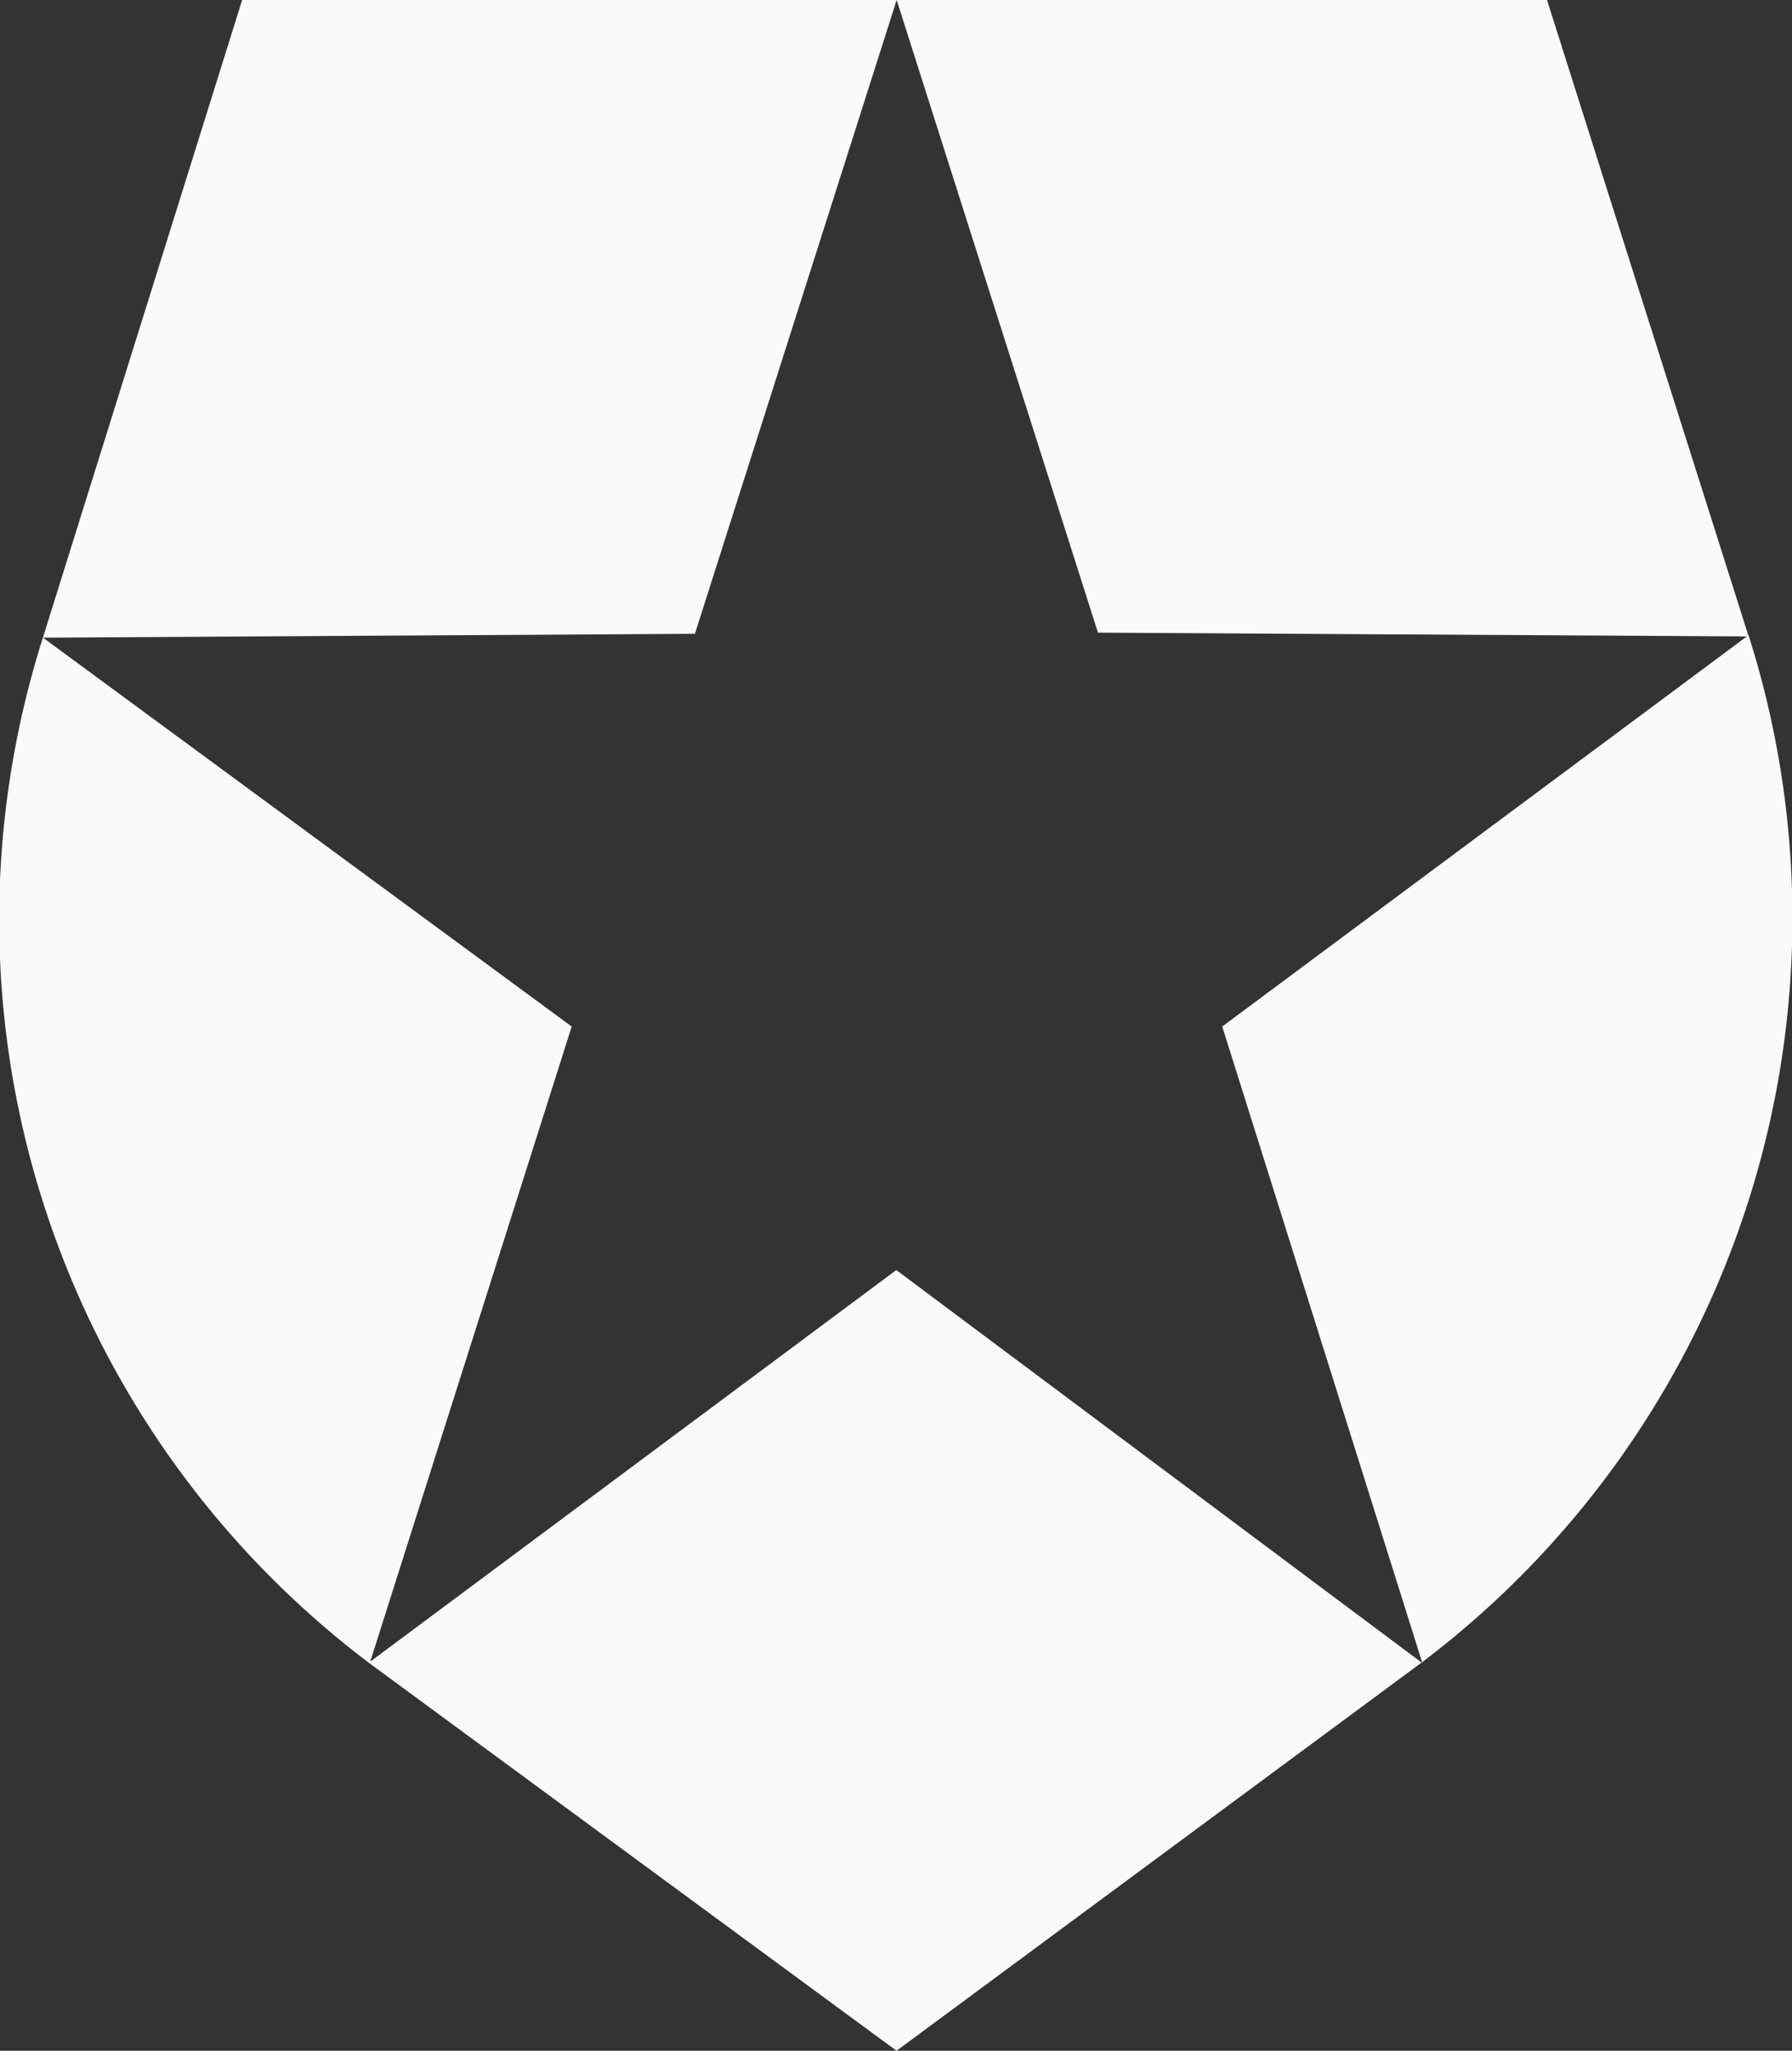 <svg xmlns="http://www.w3.org/2000/svg" width="31.461" height="36" viewBox="0 0 31.461 36">
  <rect x="0" y="0" width="31.461" height="36" fill="#333333" stroke="none"/>
  <path id="Icon_simple-auth0" data-name="Icon simple-auth0" d="M32.97,11.172,29.43,0H6.521L3.03,11.172A16.353,16.353,0,0,0,8.752,29.194L18.01,36l9.236-6.828A16.379,16.379,0,0,0,32.968,11.15l-9.24,6.87,3.514,11.175-9.236-6.9L8.77,29.169l3.537-11.149L3.025,11.194l11.445-.068L18.012,0l3.534,11.106,11.422.066Z" transform="translate(-2.27)" fill="#fbfafa"/>
</svg>
 